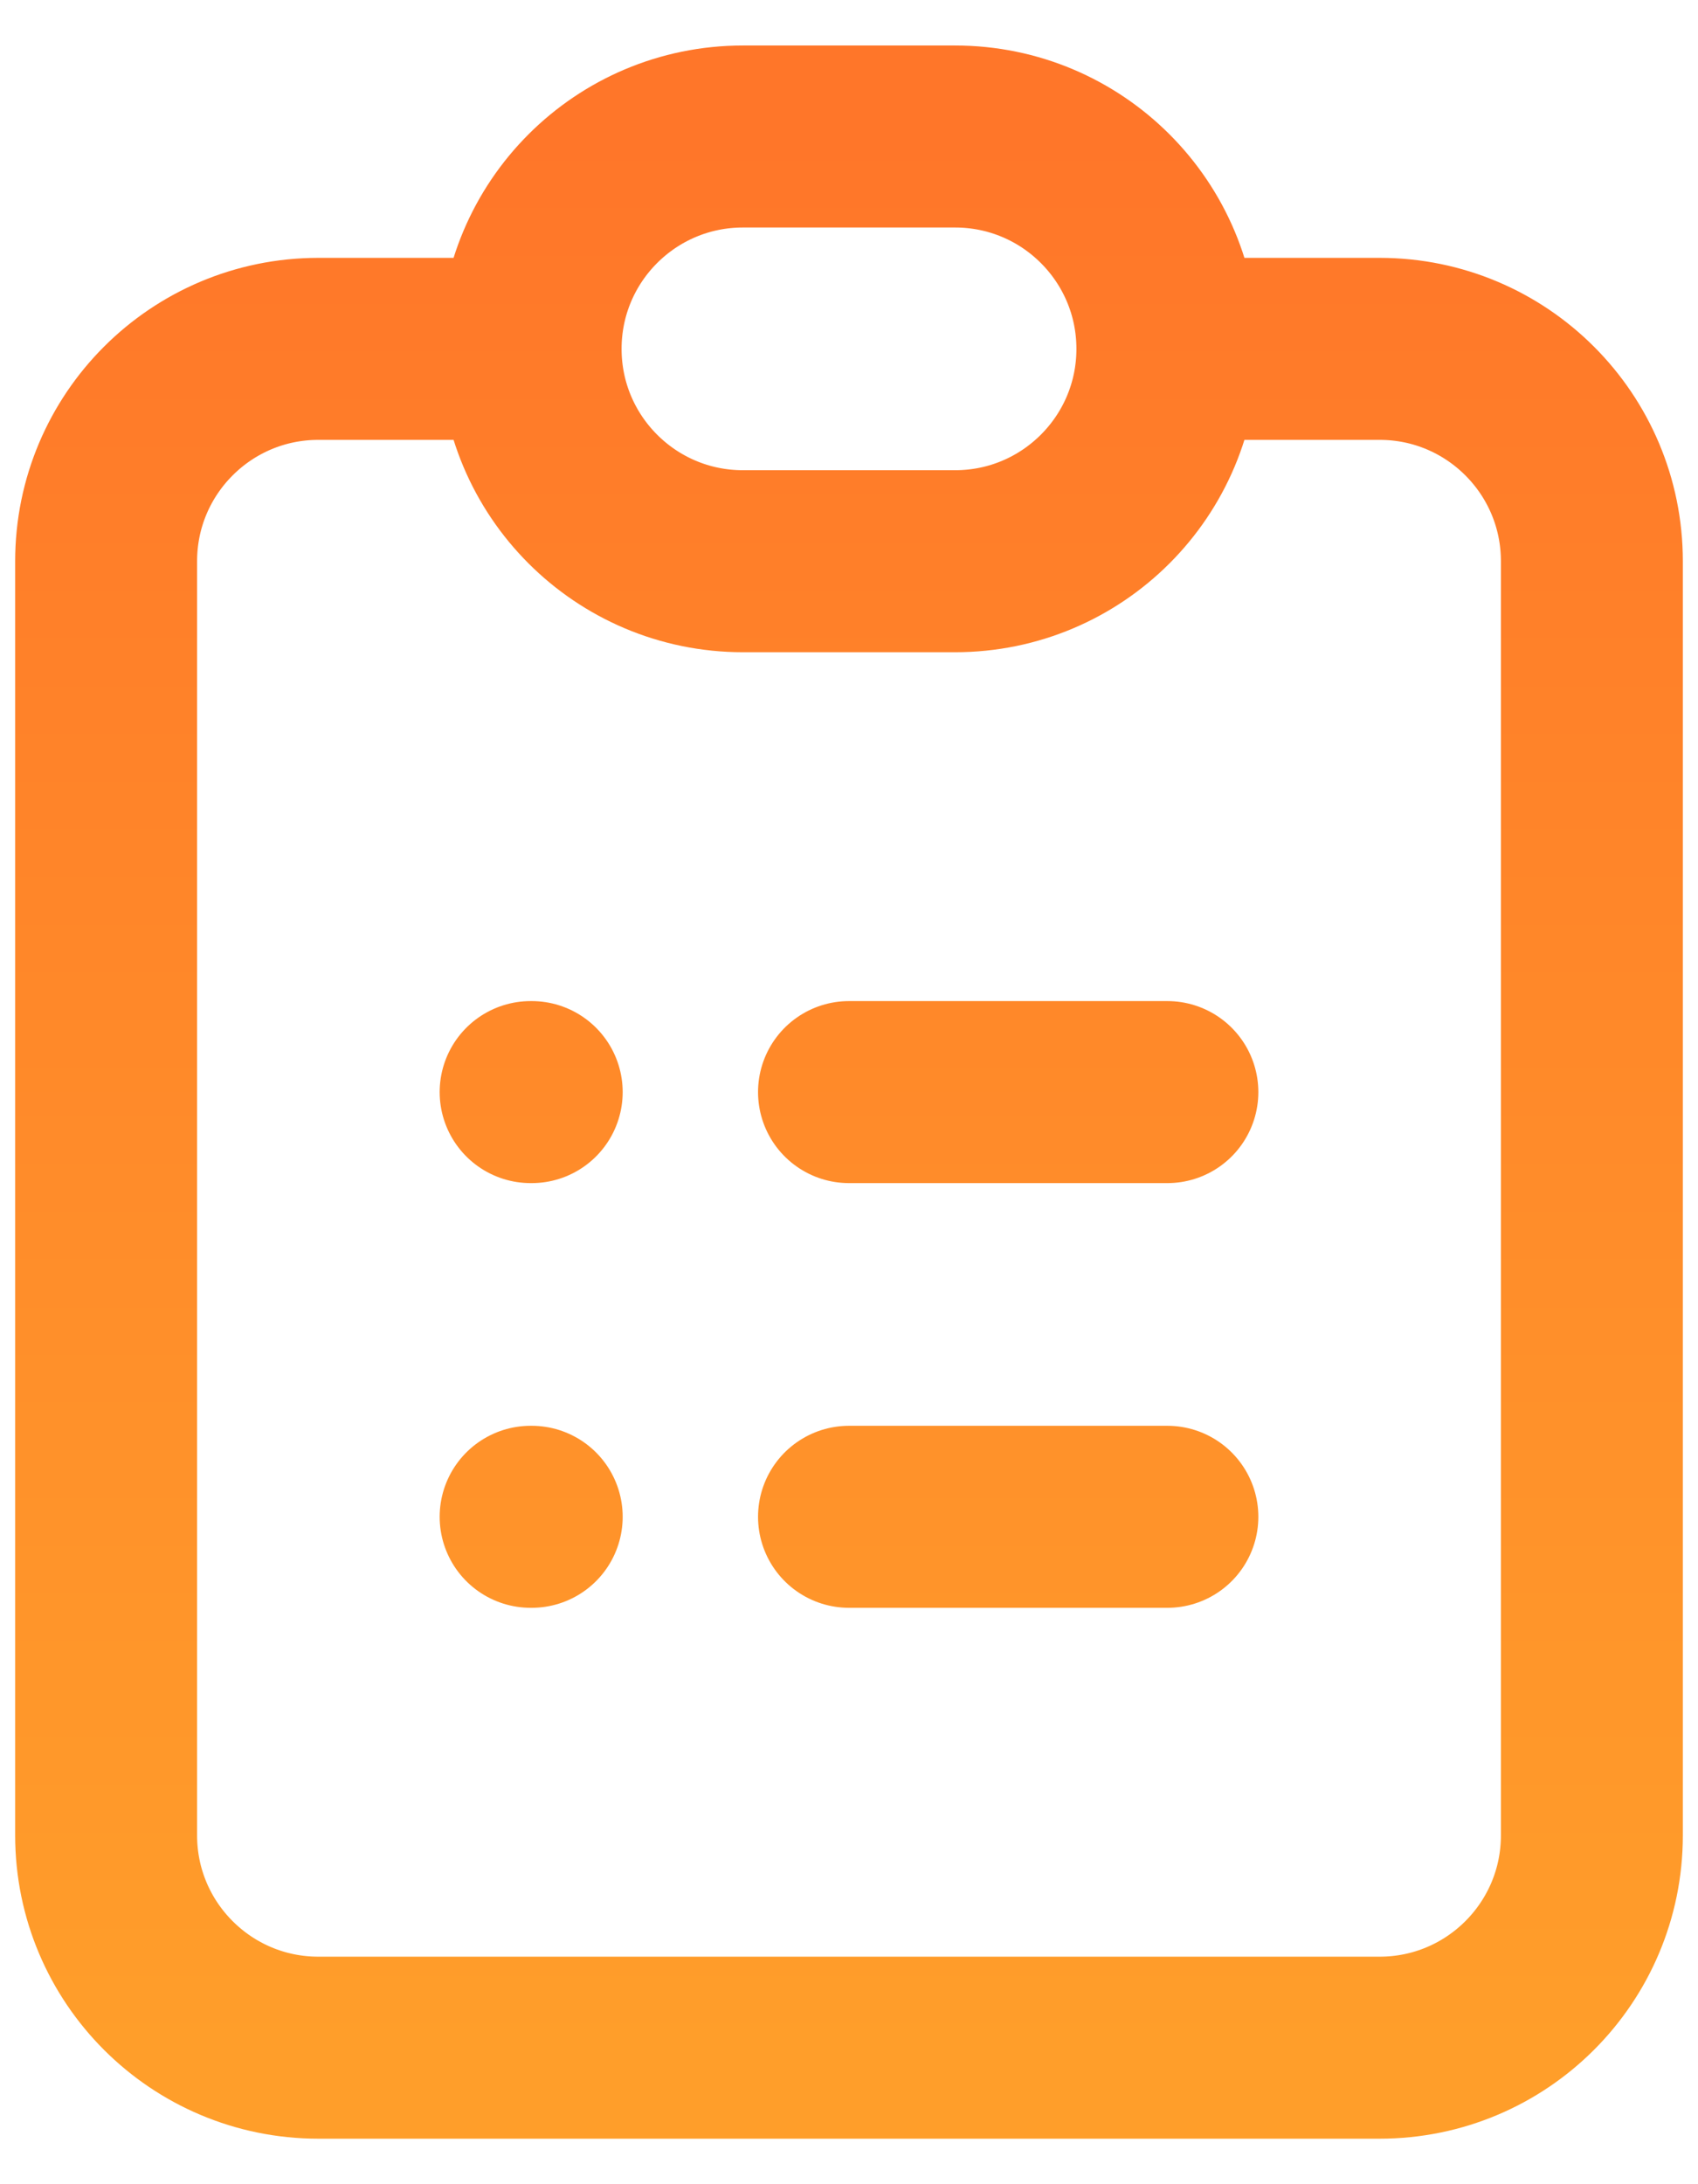 <svg width="28" height="36" viewBox="0 0 28 36" fill="none" xmlns="http://www.w3.org/2000/svg">
<path d="M8.75 5.75H5.25C3.317 5.75 1.75 7.317 1.75 9.25V30.25C1.75 32.183 3.317 33.75 5.25 33.75H22.75C24.683 33.75 26.25 32.183 26.25 30.25V9.25C26.25 7.317 24.683 5.75 22.75 5.75H19.25M8.75 5.75C8.75 7.683 10.317 9.25 12.25 9.25H15.75C17.683 9.25 19.25 7.683 19.25 5.75M8.75 5.75C8.75 3.817 10.317 2.25 12.25 2.25H15.75C17.683 2.25 19.25 3.817 19.25 5.75M14 18H19.25M14 25H19.25M8.75 18H8.768M8.75 25H8.768" stroke="url(#paint0_linear_5635_421)" stroke-width="3" stroke-linecap="round"/>
<defs>
<linearGradient id="paint0_linear_5635_421" x1="14" y1="2.25" x2="14" y2="33.75" gradientUnits="userSpaceOnUse">
<stop stop-color="#FF7629"/>
<stop offset="1" stop-color="#FF9E2A"/>
</linearGradient>
</defs>
</svg>
